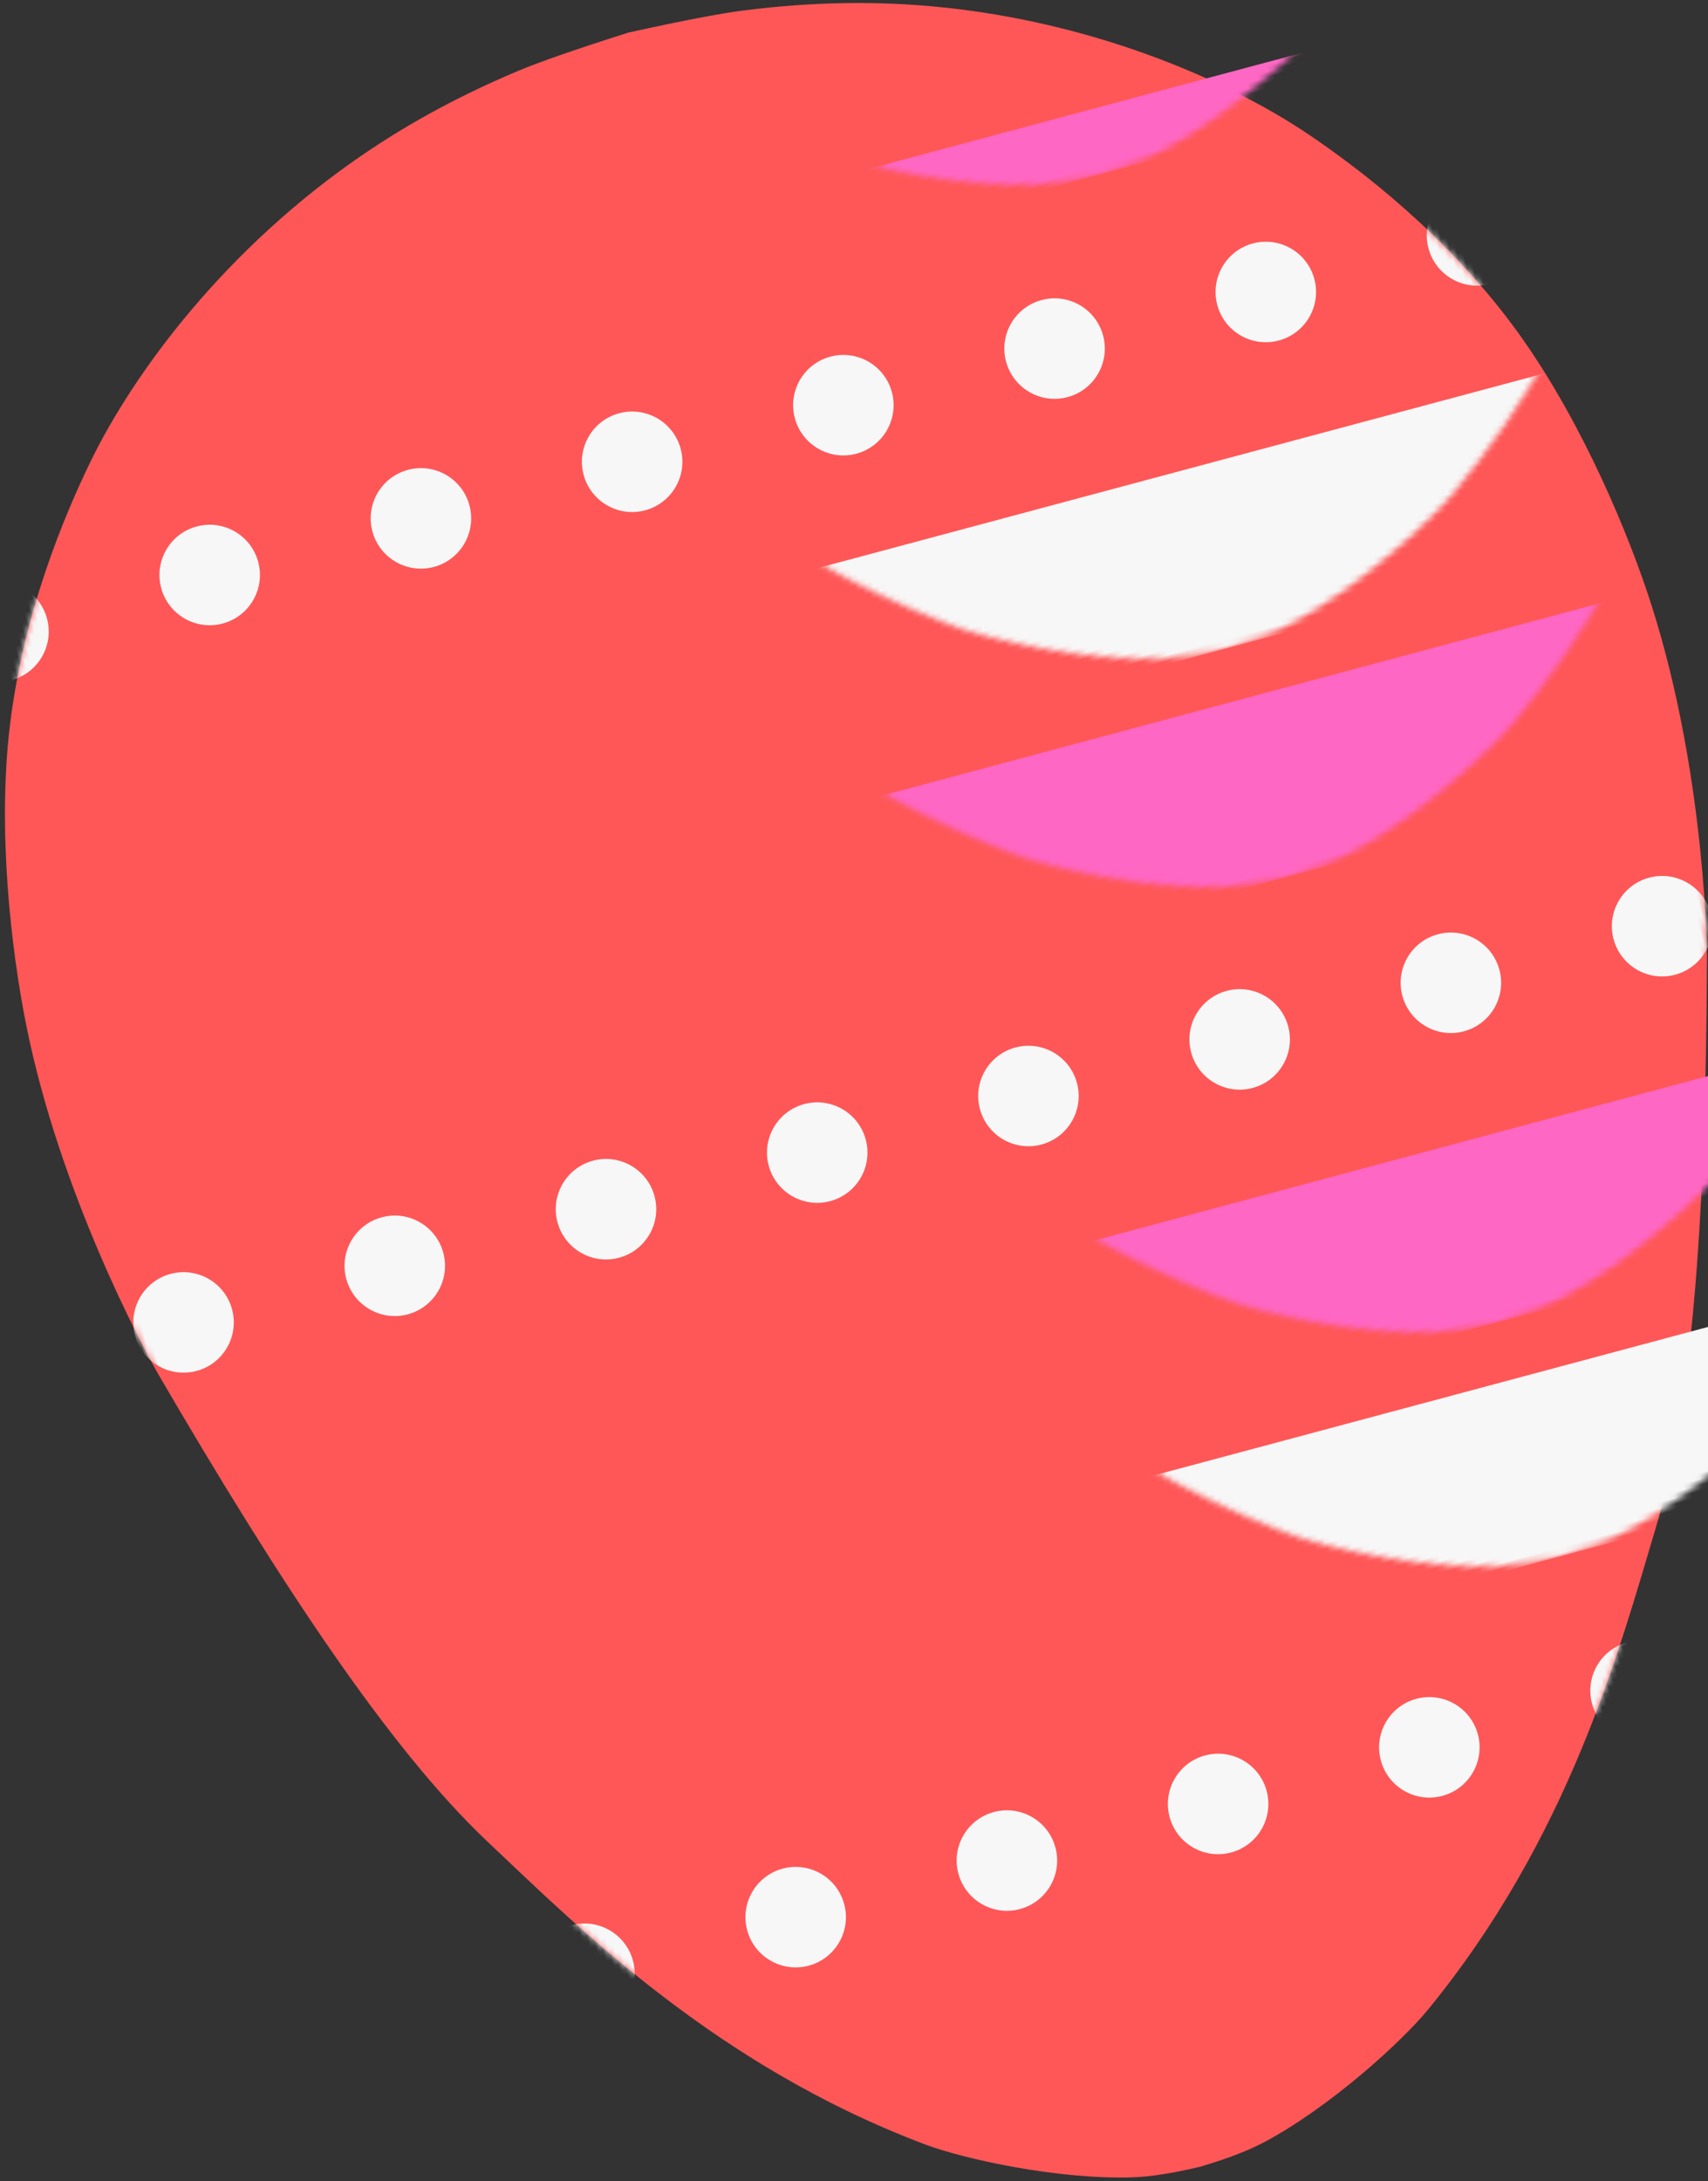 <?xml version="1.0" encoding="UTF-8"?>
<svg width="289px" height="369px" viewBox="0 0 289 369" version="1.1" xmlns="http://www.w3.org/2000/svg" xmlns:xlink="http://www.w3.org/1999/xlink">
    <rect x="0" y="0" width="289" height="369" fill="#333333" stroke="none"/>
    <!-- Generator: Sketch 49.3 (51167) - http://www.bohemiancoding.com/sketch -->
    <title>Group + Group + Group + Rectangle + Rectangle + Rectangle + Rectangle + Rectangle + Rectangle Mask</title>
    <desc>Created with Sketch.</desc>
    <defs>
        <path d="M142.464,0.01 C147.086,0.132 150.889,0.542 153.872,1.241 C166.145,4.116 180.618,11.606 186.326,15.707 C216.779,37.586 233.132,65.729 244.626,84.443 C256.507,103.787 267.115,135.565 277.819,174.841 C279.255,180.111 286.042,209.146 284.203,237.876 C283.33,251.521 280.278,271.331 273.783,287.555 C266.602,305.493 255.675,319.551 249.054,327.203 C238.216,339.729 217.721,356.209 190.733,365.601 C184.166,367.887 174.542,370.681 161.835,372.396 C157.945,372.921 151.488,373.387 142.464,373.795 L142.464,373.814 C142.395,373.811 142.327,373.808 142.258,373.805 C142.19,373.808 142.122,373.811 142.053,373.814 L142.053,373.795 C133.029,373.387 126.572,372.921 122.682,372.396 C109.975,370.681 100.351,367.887 93.784,365.601 C66.796,356.209 46.301,339.729 35.463,327.203 C28.842,319.551 17.915,305.493 10.734,287.555 C4.239,271.331 1.187,251.521 0.314,237.876 C-1.525,209.146 5.262,180.111 6.698,174.841 C17.402,135.565 28.01,103.787 39.891,84.443 C51.385,65.729 67.738,37.586 98.191,15.707 C103.899,11.606 118.372,4.116 130.645,1.241 C133.628,0.542 137.431,0.132 142.053,0.01 L142.053,0 C142.122,0.002 142.19,0.003 142.258,0.005 C142.327,0.003 142.395,0.002 142.464,0 L142.464,0.01 Z" id="path-1"></path>
    </defs>
    <g id="Egg3" stroke="none" stroke-width="1" fill="none" fill-rule="evenodd">
        <g id="Group-+-Group-+-Group-+-Rectangle-+-Rectangle-+-Rectangle-+-Rectangle-+-Rectangle-+-Rectangle-Mask" transform="translate(154.5, 186) rotate(165) translate(-154.5, -186) translate(12, -1)">
            <mask id="mask-2" fill="white">
                <use xlink:href="#path-1"></use>
            </mask>
            <use id="Mask" fill="#FF5757" xlink:href="#path-1"></use>
            <g id="Group" mask="url(#mask-2)" fill="#F7F7F7">
                <g transform="translate(4, 50)">
                    <circle id="Oval-Copy-7" cx="267.5" cy="8.5" r="8.5"></circle>
                    <circle id="Oval-Copy-6" cx="230.5" cy="8.5" r="8.5"></circle>
                    <circle id="Oval-Copy-5" cx="193.5" cy="8.5" r="8.5"></circle>
                    <circle id="Oval-Copy-4" cx="156.5" cy="8.5" r="8.5"></circle>
                    <circle id="Oval-Copy-3" cx="119.5" cy="8.5" r="8.5"></circle>
                    <circle id="Oval-Copy-2" cx="82.5" cy="8.5" r="8.5"></circle>
                    <circle id="Oval-Copy" cx="45.5" cy="8.5" r="8.5"></circle>
                </g>
            </g>
            <g id="Group" mask="url(#mask-2)" fill="#F7F7F7">
                <g transform="translate(4, 174)">
                    <circle id="Oval-Copy-7" cx="267.5" cy="8.5" r="8.5"></circle>
                    <circle id="Oval-Copy-6" cx="230.5" cy="8.5" r="8.5"></circle>
                    <circle id="Oval-Copy-5" cx="193.5" cy="8.5" r="8.5"></circle>
                    <circle id="Oval-Copy-4" cx="156.5" cy="8.5" r="8.5"></circle>
                    <circle id="Oval-Copy-3" cx="119.5" cy="8.5" r="8.5"></circle>
                    <circle id="Oval-Copy-2" cx="82.5" cy="8.5" r="8.5"></circle>
                    <circle id="Oval-Copy" cx="45.5" cy="8.5" r="8.5"></circle>
                    <circle id="Oval" cx="8.5" cy="8.5" r="8.5"></circle>
                </g>
            </g>
            <g id="Group" mask="url(#mask-2)" fill="#F7F7F7">
                <g transform="translate(4, 295)">
                    <circle id="Oval-Copy-7" cx="267.5" cy="8.5" r="8.5"></circle>
                    <circle id="Oval-Copy-6" cx="230.5" cy="8.5" r="8.5"></circle>
                    <circle id="Oval-Copy-5" cx="193.5" cy="8.5" r="8.5"></circle>
                    <circle id="Oval-Copy-4" cx="156.5" cy="8.5" r="8.5"></circle>
                    <circle id="Oval-Copy-3" cx="119.5" cy="8.5" r="8.5"></circle>
                    <circle id="Oval-Copy-2" cx="82.5" cy="8.5" r="8.5"></circle>
                    <circle id="Oval-Copy" cx="45.5" cy="8.5" r="8.5"></circle>
                    <circle id="Oval" cx="8.5" cy="8.5" r="8.5"></circle>
                </g>
            </g>
            <rect id="Rectangle" fill="#FF67C4" mask="url(#mask-2)" x="-86" y="125" width="426" height="31"></rect>
            <rect id="Rectangle" fill="#FF67C4" mask="url(#mask-2)" x="-71" y="207" width="426" height="31"></rect>
            <rect id="Rectangle" fill="#F7F7F7" mask="url(#mask-2)" x="-71" y="247" width="426" height="31"></rect>
            <rect id="Rectangle" fill="#F7F7F7" mask="url(#mask-2)" x="-86" y="84" width="426" height="31"></rect>
            <rect id="Rectangle" fill="#FF67C4" mask="url(#mask-2)" x="-71" y="330" width="426" height="11"></rect>
            <rect id="Rectangle" fill="#FF67C4" mask="url(#mask-2)" x="-138" y="23" width="426" height="11"></rect>
        </g>
    </g>
</svg>